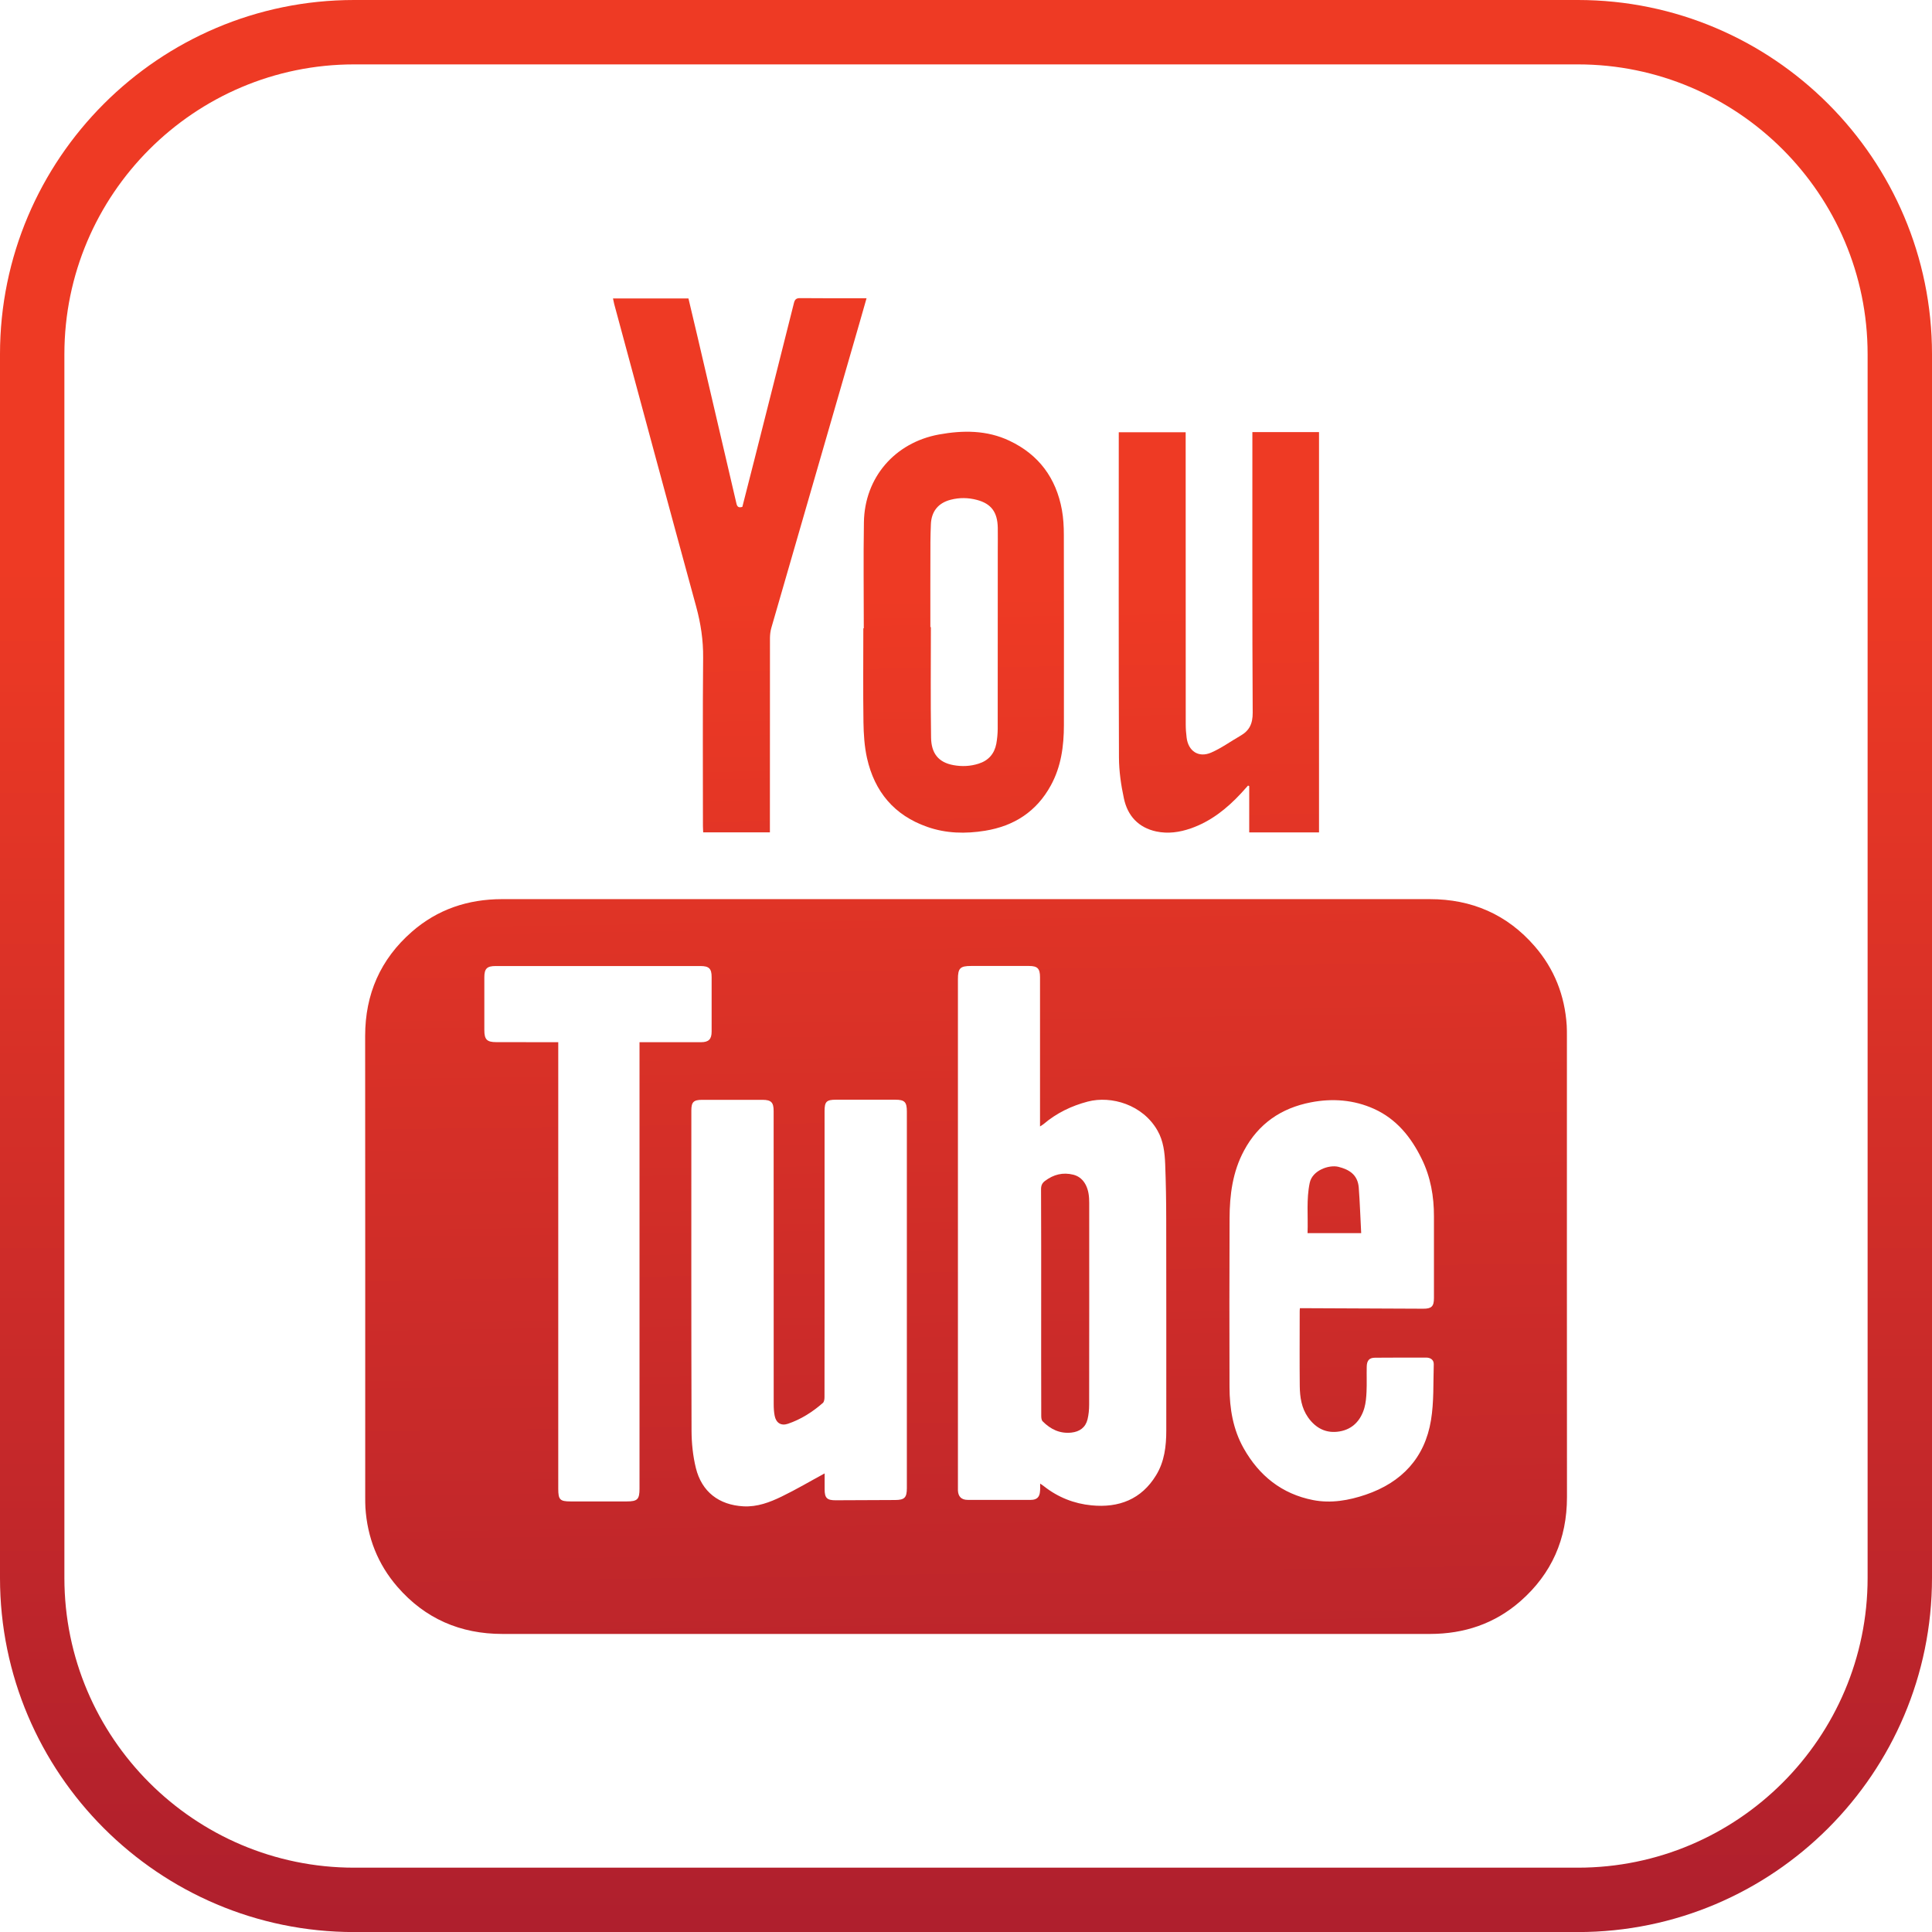 <?xml version="1.0" encoding="utf-8"?>
<!-- Generator: Adobe Illustrator 23.0.1, SVG Export Plug-In . SVG Version: 6.00 Build 0)  -->
<svg version="1.1" xmlns="http://www.w3.org/2000/svg" xmlns:xlink="http://www.w3.org/1999/xlink" x="0px" y="0px"
	 viewBox="0 0 30.005 30.006" style="enable-background:new 0 0 30.005 30.006;" xml:space="preserve">
<style type="text/css">
	.st0{fill:url(#SVGID_1_);}
	.st1{fill:url(#SVGID_2_);}
	.st2{fill:url(#SVGID_3_);}
	.st3{fill:url(#SVGID_4_);}
	.st4{fill:url(#SVGID_5_);}
	.st5{fill:url(#SVGID_6_);}
	.st6{fill:url(#SVGID_7_);}
</style>
<g id="Layer_1">
	<linearGradient id="SVGID_1_" gradientUnits="userSpaceOnUse" x1="15.003" y1="-0.316" x2="15.003" y2="29.989">
		<stop  offset="0.3" style="stop-color:#EE3A24"/>
		<stop  offset="1" style="stop-color:#AF1F2D"/>
	</linearGradient>
	<path class="st0" d="M24.505,30.006H5.5c-3.033,0-5.5-2.468-5.5-5.5V5.5C0,2.468,2.467,0,5.5,0h19.005c3.033,0,5.5,2.468,5.5,5.5
		v19.006C30.005,27.538,27.538,30.006,24.505,30.006z M5.5,1C3.019,1,1,3.019,1,5.5v19.006c0,2.481,2.019,4.5,4.5,4.5h19.005
		c2.481,0,4.5-2.019,4.5-4.5V5.5c0-2.481-2.019-4.5-4.5-4.5H5.5z"/>
	<g>
		<g>
			<g>
				<linearGradient id="SVGID_2_" gradientUnits="userSpaceOnUse" x1="18.798" y1="0.09" x2="19.239" y2="30.249">
					<stop  offset="0.3" style="stop-color:#EE3A24"/>
					<stop  offset="1" style="stop-color:#AF1F2D"/>
				</linearGradient>
				<path class="st1" d="M20.485,12.928c-0.362,0-0.718,0-1.084,0c0-0.24,0-0.479,0-0.719c-0.006-0.003-0.012-0.006-0.018-0.009
					c-0.036,0.04-0.072,0.081-0.109,0.121c-0.221,0.238-0.471,0.437-0.782,0.545c-0.173,0.06-0.353,0.086-0.535,0.047
					c-0.278-0.06-0.445-0.244-0.502-0.512c-0.045-0.208-0.076-0.424-0.077-0.637c-0.006-1.659-0.003-3.317-0.003-4.976
					c0-0.023,0-0.046,0-0.075c0.347,0,0.688,0,1.039,0c0,0.031,0,0.064,0,0.096c0,1.48,0,2.96,0.001,4.439
					c0,0.07,0.005,0.14,0.014,0.209c0.026,0.208,0.185,0.315,0.379,0.232c0.16-0.069,0.304-0.175,0.456-0.262
					c0.14-0.08,0.192-0.188,0.191-0.359c-0.008-1.415-0.005-2.83-0.005-4.245c0-0.036,0-0.071,0-0.112c0.35,0,0.69,0,1.035,0
					C20.485,8.786,20.485,10.855,20.485,12.928z"/>
				<linearGradient id="SVGID_3_" gradientUnits="userSpaceOnUse" x1="11.425" y1="0.198" x2="11.866" y2="30.357">
					<stop  offset="0.3" style="stop-color:#EE3A24"/>
					<stop  offset="1" style="stop-color:#AF1F2D"/>
				</linearGradient>
				<path class="st2" d="M9.52,4.635c0.394,0,0.78,0,1.172,0c0.046,0.196,0.093,0.391,0.139,0.587
					c0.202,0.866,0.405,1.731,0.606,2.597c0.012,0.053,0.035,0.07,0.092,0.053c0.063-0.246,0.127-0.496,0.19-0.745
					c0.204-0.807,0.409-1.613,0.611-2.42c0.014-0.057,0.037-0.078,0.098-0.077c0.316,0.003,0.632,0.002,0.949,0.002
					c0.023,0,0.046,0,0.081,0c-0.039,0.138-0.076,0.269-0.114,0.399c-0.455,1.574-0.911,3.147-1.365,4.721
					c-0.014,0.049-0.02,0.102-0.021,0.153c-0.001,0.972-0.001,1.944-0.001,2.916c0,0.033,0,0.067,0,0.106c-0.347,0-0.688,0-1.036,0
					c-0.001-0.034-0.004-0.067-0.004-0.099c0-0.871-0.005-1.742,0.003-2.613c0.003-0.273-0.037-0.533-0.108-0.794
					c-0.428-1.565-0.85-3.132-1.273-4.699C9.533,4.695,9.528,4.668,9.52,4.635z"/>
				<linearGradient id="SVGID_4_" gradientUnits="userSpaceOnUse" x1="14.826" y1="0.148" x2="15.268" y2="30.307">
					<stop  offset="0.3" style="stop-color:#EE3A24"/>
					<stop  offset="1" style="stop-color:#AF1F2D"/>
				</linearGradient>
				<path class="st3" d="M13.415,9.758c0-0.549-0.007-1.099,0.002-1.648c0.011-0.693,0.479-1.236,1.165-1.362
					c0.373-0.068,0.745-0.069,1.095,0.097c0.456,0.215,0.725,0.58,0.815,1.074c0.023,0.127,0.03,0.258,0.03,0.387
					c0.002,0.985,0.002,1.969,0.001,2.954c0,0.327-0.043,0.646-0.203,0.938c-0.222,0.406-0.571,0.631-1.022,0.704
					c-0.303,0.049-0.604,0.043-0.897-0.06c-0.513-0.179-0.819-0.547-0.936-1.069c-0.04-0.18-0.052-0.369-0.055-0.554
					c-0.007-0.487-0.002-0.974-0.002-1.461C13.411,9.758,13.413,9.758,13.415,9.758z M14.449,9.739c0.003,0,0.006,0,0.008,0
					c0,0.573-0.006,1.145,0.003,1.718c0.004,0.238,0.11,0.383,0.348,0.426c0.133,0.024,0.263,0.018,0.391-0.023
					c0.152-0.048,0.244-0.153,0.274-0.308c0.014-0.076,0.021-0.154,0.022-0.231c0.001-0.923,0.001-1.845,0.001-2.768
					c0-0.119,0.002-0.238,0-0.358c-0.005-0.242-0.102-0.372-0.323-0.431c-0.135-0.036-0.271-0.038-0.407-0.003
					c-0.196,0.05-0.302,0.183-0.309,0.385c-0.003,0.091-0.007,0.181-0.007,0.272C14.448,8.858,14.449,9.298,14.449,9.739z"/>
			</g>
			<g>
				<linearGradient id="SVGID_5_" gradientUnits="userSpaceOnUse" x1="14.717" y1="0.15" x2="15.158" y2="30.308">
					<stop  offset="0.3" style="stop-color:#EE3A24"/>
					<stop  offset="1" style="stop-color:#AF1F2D"/>
				</linearGradient>
				<path class="st4" d="M15.011,13.964c2.398,0,4.795,0,7.193,0c0.653,0,1.202,0.237,1.631,0.732
					c0.305,0.352,0.467,0.765,0.497,1.23c0.003,0.054,0.003,0.109,0.003,0.163c0,2.387-0.001,4.775,0.001,7.162
					c0,0.649-0.237,1.191-0.725,1.618c-0.399,0.349-0.872,0.506-1.399,0.507c-1.457,0.001-2.913,0-4.37,0c-3.346,0-6.693,0-10.039,0
					c-0.653,0-1.202-0.237-1.631-0.732c-0.305-0.352-0.467-0.765-0.497-1.23c-0.003-0.054-0.003-0.109-0.003-0.163
					c0-2.387,0.001-4.775-0.001-7.162c0-0.649,0.237-1.191,0.725-1.618c0.399-0.349,0.872-0.506,1.399-0.507
					C10.2,13.964,12.606,13.964,15.011,13.964z M16.154,23.041c0.028,0.019,0.045,0.03,0.06,0.042
					c0.217,0.171,0.467,0.27,0.739,0.296c0.422,0.041,0.773-0.092,1.002-0.468c0.13-0.212,0.158-0.452,0.158-0.695
					c0-1.091,0.001-2.183-0.001-3.274c0-0.288-0.005-0.575-0.016-0.863c-0.007-0.179-0.028-0.36-0.118-0.518
					c-0.229-0.406-0.72-0.548-1.084-0.453c-0.252,0.066-0.485,0.178-0.686,0.349c-0.014,0.012-0.032,0.021-0.056,0.037
					c0-0.039,0-0.067,0-0.095c0-0.741,0-1.483,0-2.224c0-0.133-0.04-0.173-0.17-0.173c-0.301,0-0.601,0-0.902,0
					c-0.169,0-0.203,0.035-0.203,0.206c0,2.628,0,5.257,0,7.885c0,0.018-0.001,0.036,0,0.054c0.004,0.096,0.055,0.147,0.152,0.147
					c0.327,0.001,0.653,0.001,0.98,0c0.093,0,0.138-0.043,0.143-0.136C16.156,23.125,16.154,23.089,16.154,23.041z M12.807,22.883
					c0,0.077,0,0.163,0,0.248c0,0.133,0.037,0.17,0.171,0.169c0.308-0.001,0.617-0.002,0.925-0.004
					c0.145-0.001,0.181-0.037,0.181-0.185c0-1.949,0-3.898,0-5.848c0-0.149-0.034-0.184-0.182-0.184c-0.306,0-0.612,0-0.918,0
					c-0.148,0-0.178,0.03-0.178,0.177c0,0.977,0,1.954,0,2.932c0,0.503,0,1.006-0.001,1.509c0,0.031-0.005,0.073-0.025,0.091
					c-0.161,0.141-0.34,0.255-0.543,0.324c-0.106,0.036-0.184-0.013-0.206-0.124c-0.012-0.06-0.015-0.123-0.015-0.185
					c-0.001-1.516-0.001-3.033-0.001-4.549c0-0.133-0.038-0.172-0.17-0.173c-0.314,0-0.627,0-0.941,0
					c-0.132,0-0.167,0.035-0.167,0.164c0,1.659-0.002,3.318,0.003,4.977c0.001,0.192,0.021,0.389,0.067,0.576
					c0.091,0.371,0.359,0.575,0.738,0.596c0.215,0.012,0.409-0.062,0.595-0.152C12.367,23.132,12.583,23.004,12.807,22.883z
					 M20.188,20.317c0.037,0,0.065,0,0.094,0c0.607,0.003,1.213,0.005,1.82,0.008c0.13,0.001,0.168-0.036,0.168-0.164
					c0-0.423-0.001-0.845,0-1.268c0.001-0.312-0.052-0.614-0.19-0.895c-0.164-0.336-0.391-0.619-0.741-0.777
					c-0.313-0.141-0.646-0.166-0.981-0.101c-0.46,0.089-0.814,0.331-1.038,0.75c-0.177,0.329-0.223,0.687-0.224,1.052
					c-0.004,0.874-0.003,1.747-0.001,2.621c0.001,0.332,0.054,0.656,0.22,0.95c0.24,0.426,0.593,0.709,1.078,0.804
					c0.278,0.054,0.553,0.006,0.818-0.084c0.558-0.19,0.917-0.571,1.013-1.157c0.047-0.284,0.034-0.578,0.043-0.867
					c0.002-0.071-0.051-0.105-0.12-0.105c-0.264,0-0.529,0-0.793,0.002c-0.088,0.001-0.126,0.042-0.128,0.14
					c-0.003,0.13,0.003,0.259-0.003,0.389c-0.004,0.085-0.011,0.172-0.034,0.253c-0.057,0.193-0.182,0.329-0.385,0.363
					c-0.205,0.035-0.369-0.048-0.489-0.218c-0.103-0.147-0.127-0.316-0.129-0.488c-0.004-0.381-0.001-0.762-0.001-1.143
					C20.184,20.364,20.186,20.346,20.188,20.317z M8.67,16.186c0,0.043,0,0.076,0,0.109c0,2.276,0,4.551,0,6.827
					c0,0.169,0.027,0.196,0.192,0.196c0.29,0,0.581,0,0.871,0c0.167,0,0.199-0.032,0.199-0.199c0-2.276,0-4.551,0-6.827
					c0-0.033,0-0.066,0-0.106c0.036,0,0.064,0,0.092,0c0.288,0,0.575,0,0.863,0c0.119,0,0.165-0.046,0.165-0.165
					c0.001-0.283,0-0.565,0-0.848c0-0.13-0.041-0.17-0.174-0.17c-1.06,0-2.12,0-3.18,0c-0.136,0-0.176,0.041-0.176,0.176
					c0,0.272,0,0.544,0,0.816c0,0.15,0.039,0.19,0.187,0.19C8.026,16.186,8.342,16.186,8.67,16.186z"/>
				<linearGradient id="SVGID_6_" gradientUnits="userSpaceOnUse" x1="16.248" y1="0.128" x2="16.689" y2="30.286">
					<stop  offset="0.3" style="stop-color:#EE3A24"/>
					<stop  offset="1" style="stop-color:#AF1F2D"/>
				</linearGradient>
				<path class="st5" d="M16.17,20.226c0-0.586,0.001-1.171-0.002-1.757c0-0.059,0.018-0.097,0.063-0.13
					c0.132-0.099,0.278-0.136,0.439-0.095c0.145,0.037,0.233,0.171,0.244,0.367c0.003,0.047,0.002,0.093,0.002,0.14
					c0,1.021,0.001,2.042-0.001,3.062c0,0.077-0.007,0.156-0.025,0.23c-0.031,0.126-0.122,0.192-0.251,0.206
					c-0.18,0.019-0.324-0.052-0.446-0.175c-0.018-0.018-0.022-0.056-0.022-0.084C16.169,21.402,16.17,20.814,16.17,20.226z"/>
				<linearGradient id="SVGID_7_" gradientUnits="userSpaceOnUse" x1="20.444" y1="0.066" x2="20.885" y2="30.224">
					<stop  offset="0.3" style="stop-color:#EE3A24"/>
					<stop  offset="1" style="stop-color:#AF1F2D"/>
				</linearGradient>
				<path class="st6" d="M21.14,19.151c-0.291,0-0.557,0-0.833,0c0.01-0.263-0.021-0.523,0.034-0.782
					c0.041-0.193,0.298-0.283,0.444-0.248c0.175,0.043,0.301,0.128,0.317,0.321C21.12,18.676,21.127,18.91,21.14,19.151z"/>
			</g>
		</g>
	</g>
</g>
<g id="Capa_1">
</g>
</svg>
